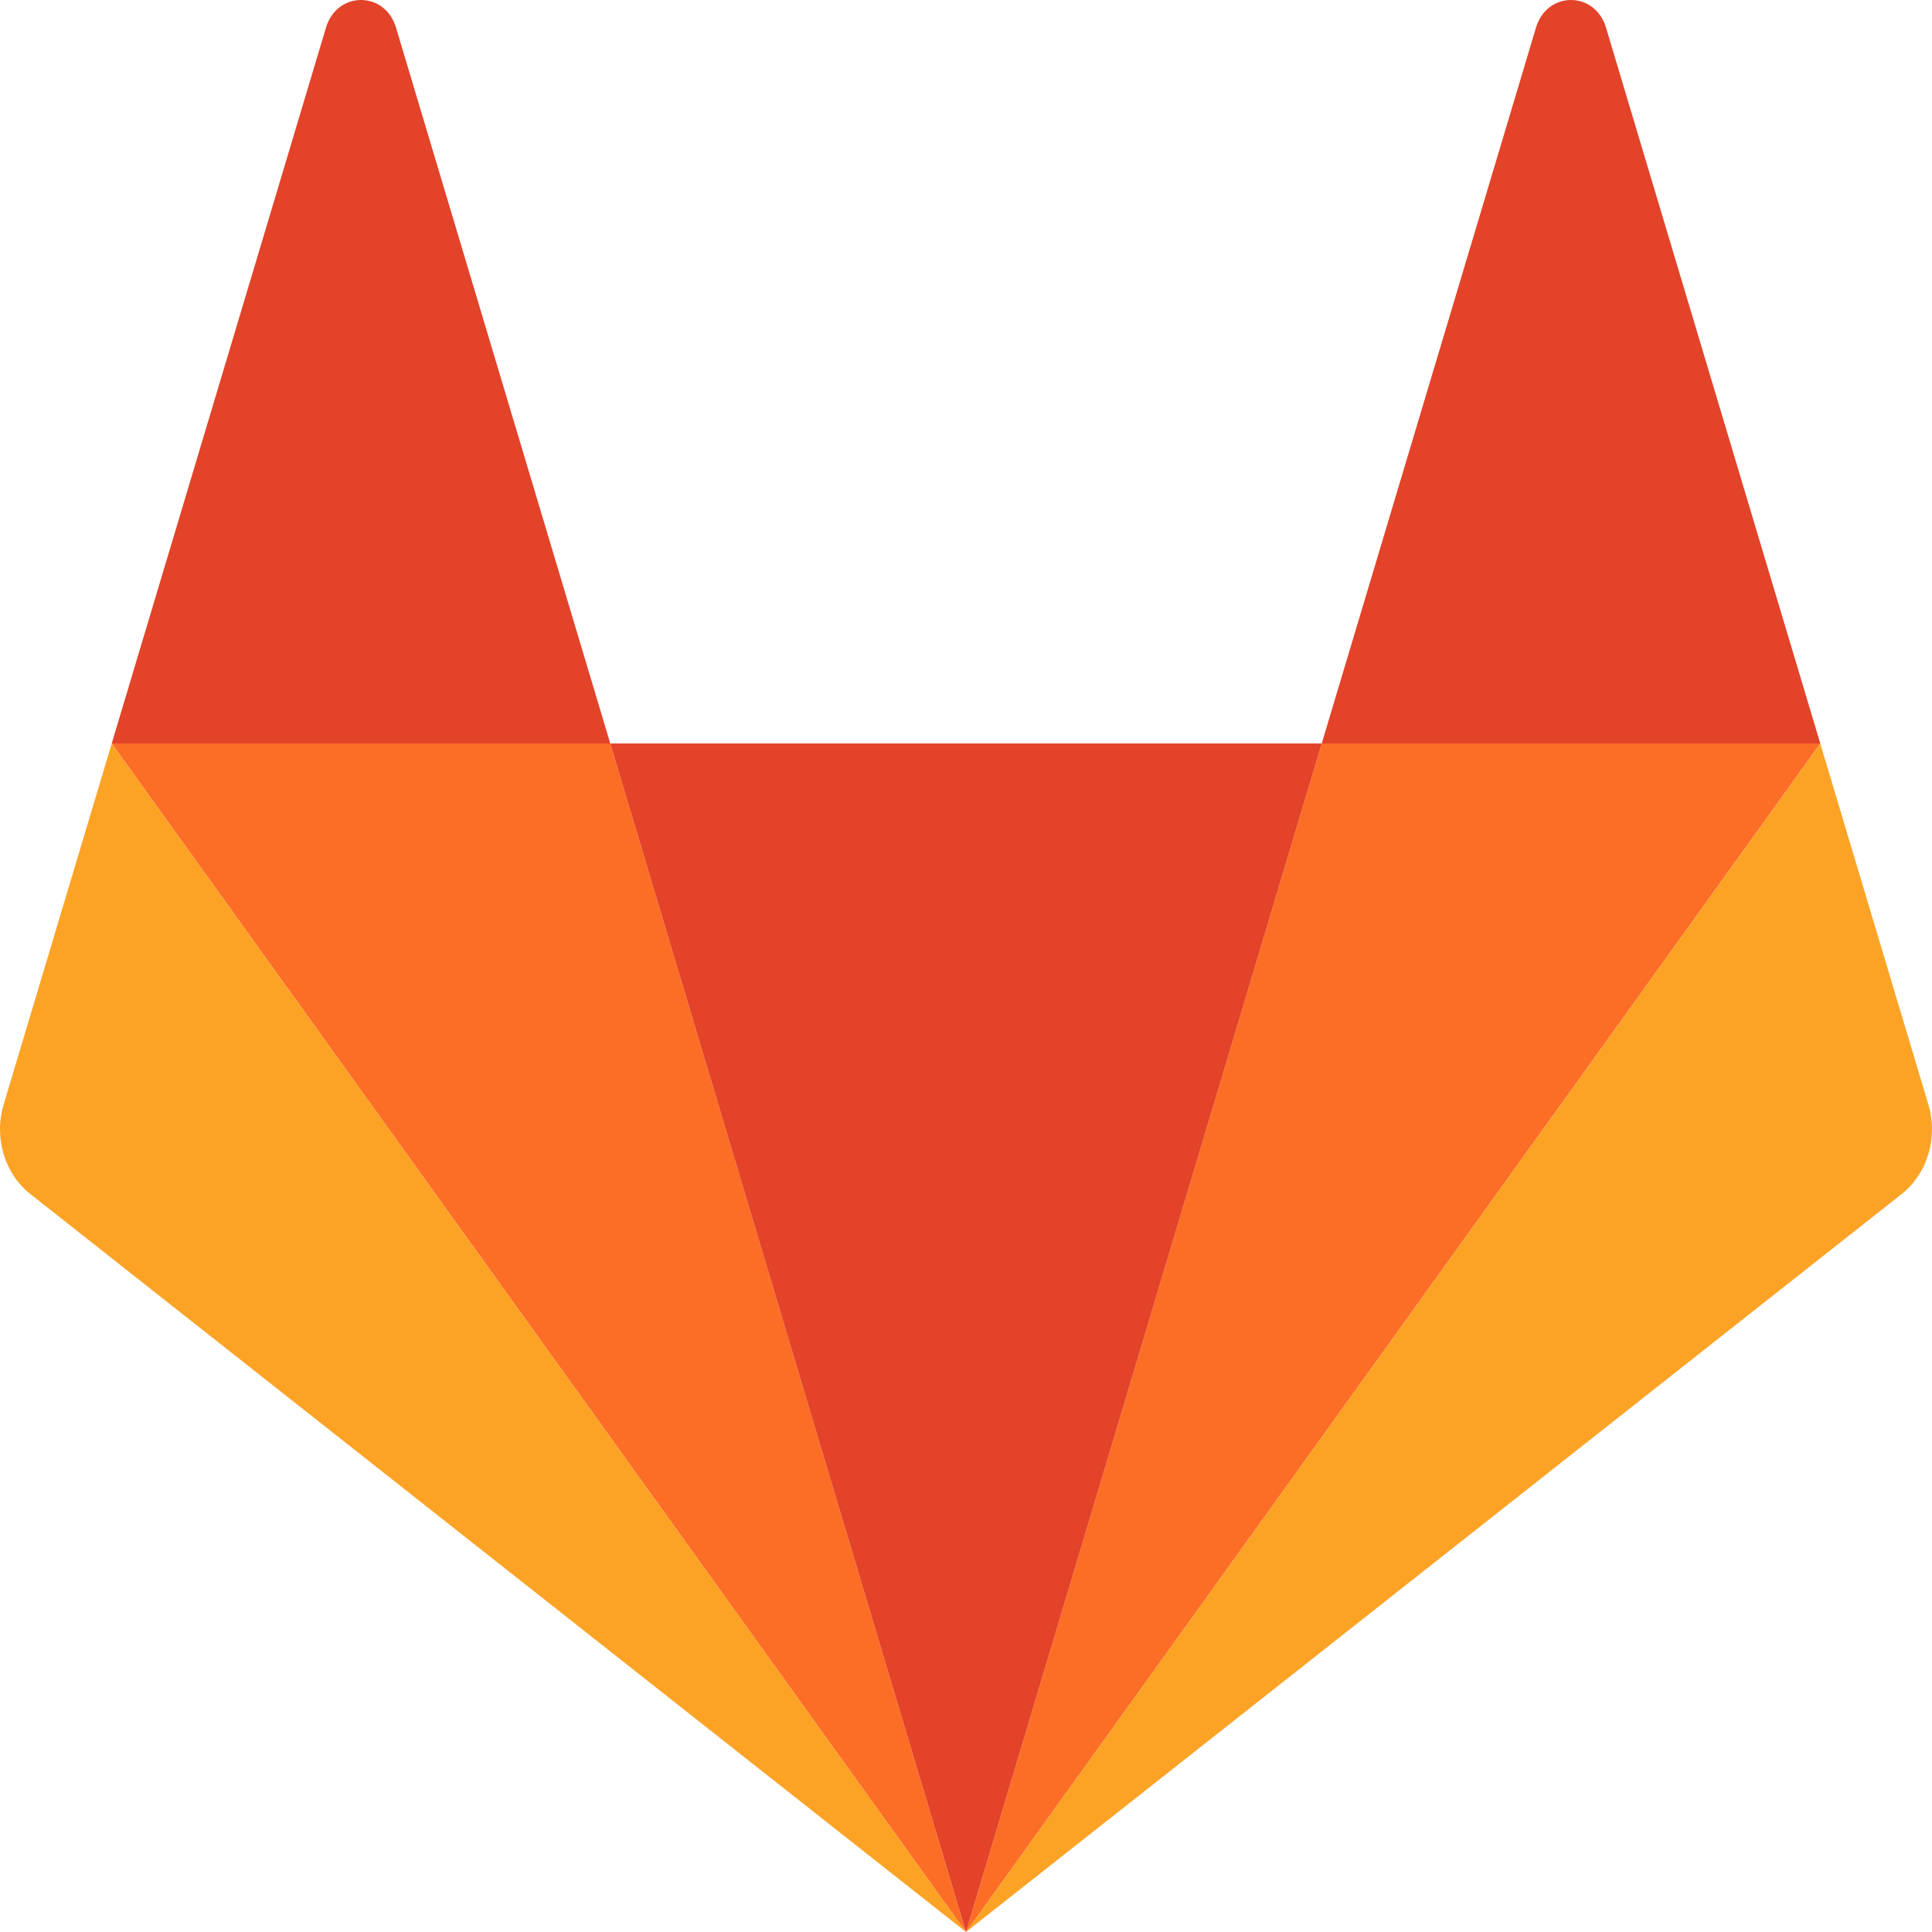 <svg width="30" height="30" viewBox="0 0 30 30" fill="none" xmlns="http://www.w3.org/2000/svg">
<path fill-rule="evenodd" clip-rule="evenodd" d="M1.735 11.545L0.056 17.153C-0.097 17.665 0.071 18.225 0.471 18.541L15 30L1.735 11.545Z" fill="#FCA326"/>
<path fill-rule="evenodd" clip-rule="evenodd" d="M28.265 11.545L29.944 17.153C30.097 17.665 29.929 18.225 29.529 18.541L15 30L28.265 11.545Z" fill="#FCA326"/>
<path fill-rule="evenodd" clip-rule="evenodd" d="M15 30L9.476 11.544H1.735L15 30Z" fill="#FC6D26"/>
<path fill-rule="evenodd" clip-rule="evenodd" d="M15 30L20.524 11.544H28.265L15 30Z" fill="#FC6D26"/>
<path fill-rule="evenodd" clip-rule="evenodd" d="M28.265 11.544H20.524L23.851 0.429C24.022 -0.143 24.767 -0.143 24.938 0.429L28.265 11.544Z" fill="#E24329"/>
<path fill-rule="evenodd" clip-rule="evenodd" d="M1.735 11.544H9.476L6.149 0.429C5.978 -0.143 5.233 -0.143 5.062 0.429L1.735 11.544Z" fill="#E24329"/>
<path fill-rule="evenodd" clip-rule="evenodd" d="M15 30L20.524 11.545H9.476L15 30Z" fill="#E24329"/>
</svg>
